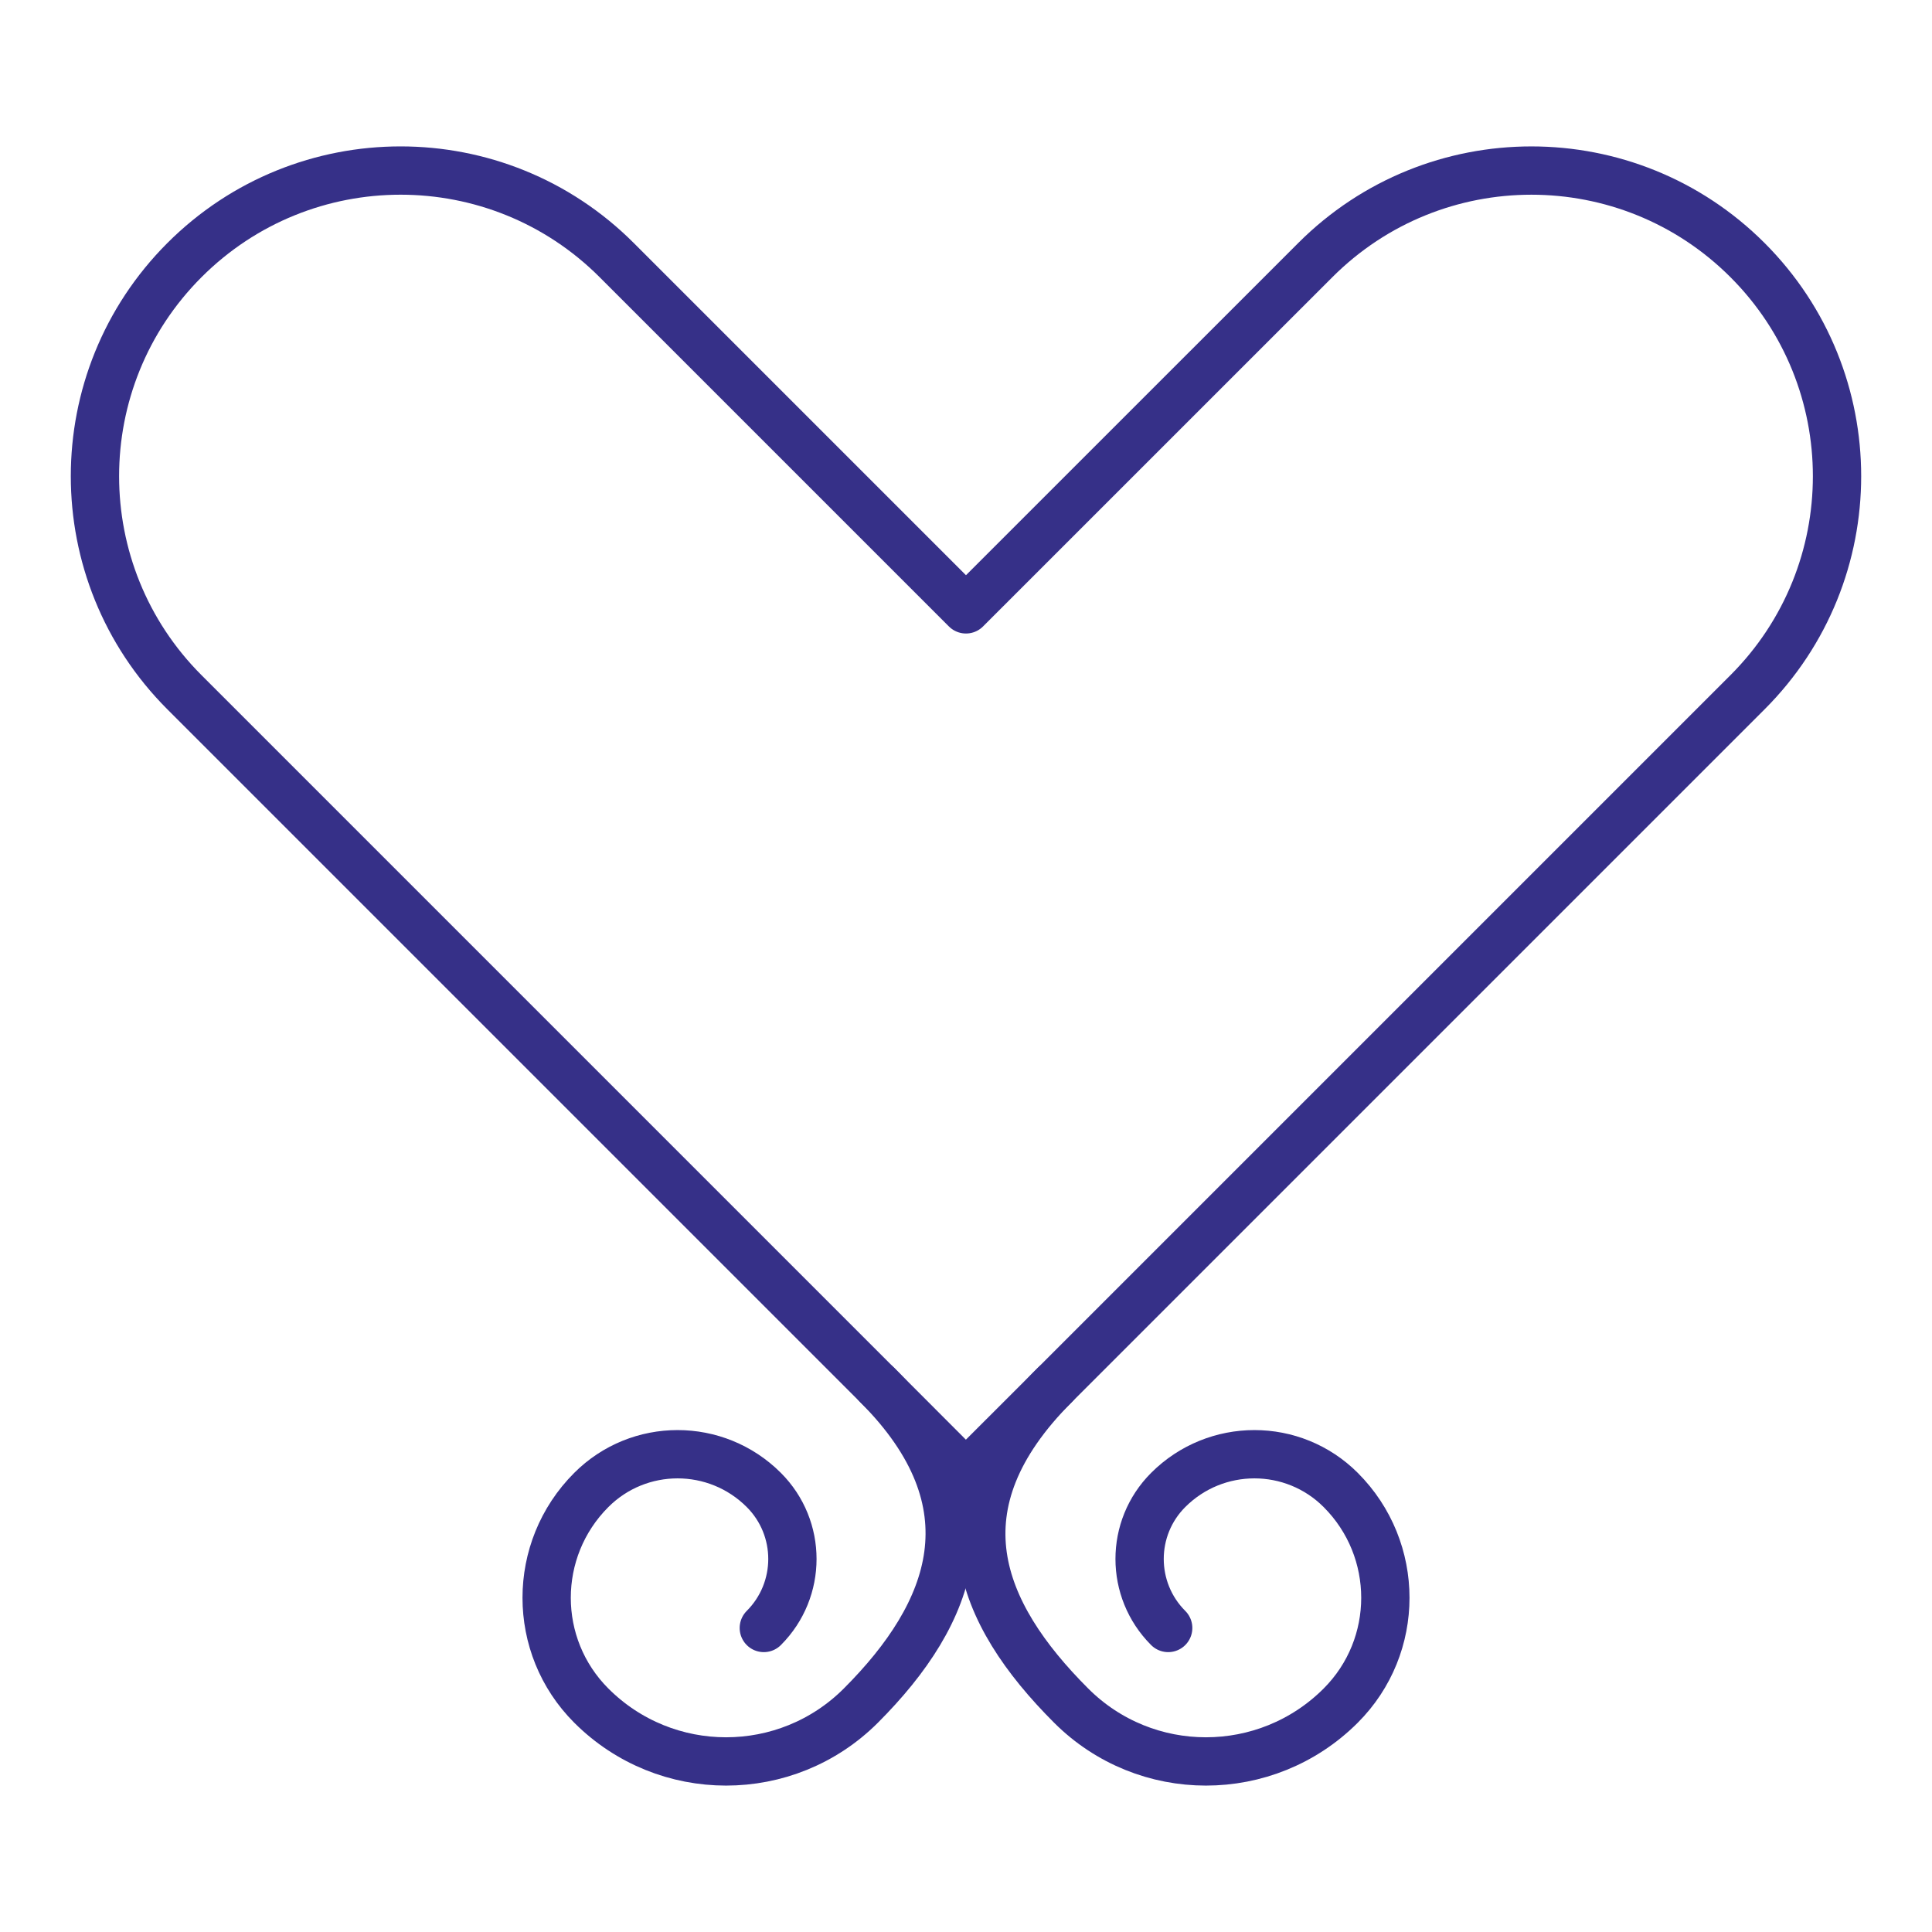 <?xml version="1.0" encoding="utf-8"?>
<!-- Generator: Adobe Illustrator 17.0.0, SVG Export Plug-In . SVG Version: 6.00 Build 0)  -->
<!DOCTYPE svg PUBLIC "-//W3C//DTD SVG 1.1//EN" "http://www.w3.org/Graphics/SVG/1.1/DTD/svg11.dtd">
<svg version="1.1" id="Layer_1" xmlns="http://www.w3.org/2000/svg" xmlns:xlink="http://www.w3.org/1999/xlink" x="0px" y="0px"
	 width="200px" height="200px" viewBox="0 0 200 200" enable-background="new 0 0 200 200" xml:space="preserve">
<g>
	<g id="g30" transform="translate(74.272,71.852)">
		
			<path id="path32" fill="none" stroke="#363088" stroke-width="5" stroke-linecap="round" stroke-linejoin="round" stroke-miterlimit="10" d="
			M106.63-44.928c-12.357-12.357-32.388-12.357-44.742,0L25.725-8.771l-36.158-36.158c-12.354-12.357-32.385-12.357-44.742,0
			s-12.357,32.388,0,44.742c11.33,11.33,71.703,71.703,71.703,71.703l9.186,9.203l9.21-9.203c0,0,60.373-60.373,71.703-71.703
			C118.986-12.54,118.986-32.571,106.63-44.928z"/>
	</g>
	<g id="g34" transform="translate(53.336,37.535)">
		
			<path id="path36" fill="none" stroke="#363088" stroke-width="5" stroke-linecap="round" stroke-linejoin="round" stroke-miterlimit="10" d="
			M55.862,105.833c-12.498,12.498-7.944,23.565,1.687,33.196c7.706,7.706,20.199,7.706,27.905,0c6.163-6.163,6.163-16.159,0-22.323
			c-4.933-4.933-12.929-4.933-17.859,0c-3.946,3.943-3.946,10.34,0,14.287"/>
	</g>
	<g id="g38" transform="translate(46.826,37.535)">
		
			<path id="path40" fill="none" stroke="#363088" stroke-width="5" stroke-linecap="round" stroke-linejoin="round" stroke-miterlimit="10" d="
			M43.975,105.833c12.248,12.248,7.946,23.565-1.685,33.196c-7.706,7.706-20.199,7.706-27.905,0c-6.163-6.163-6.163-16.159,0-22.323
			c4.933-4.933,12.929-4.933,17.859,0c3.946,3.943,3.946,10.34,0,14.287"/>
	</g>
</g>
</svg>
